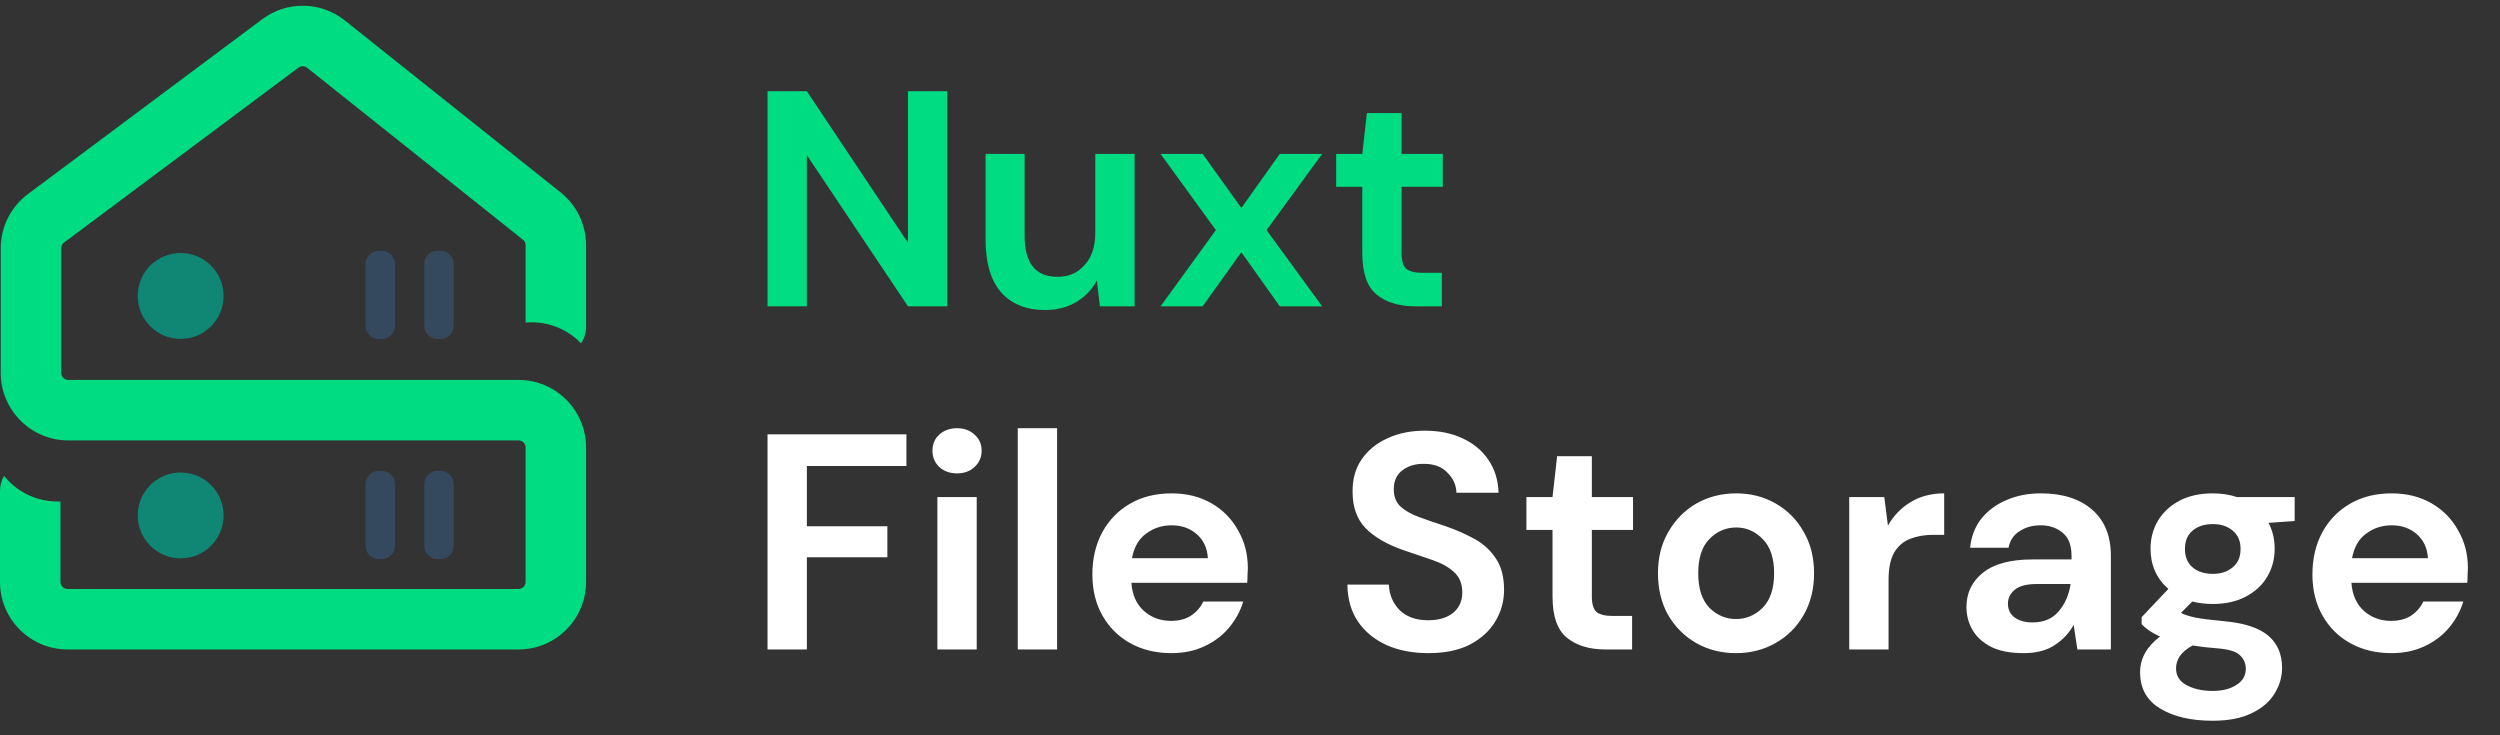 <svg width="153" height="45" viewBox="0 0 153 45" fill="none" xmlns="http://www.w3.org/2000/svg">
<rect x="0" y="0" width="153" height="45" fill="#333333" stroke="none"/>
<path d="M11.057 34.172C12.508 34.172 13.684 32.995 13.684 31.544C13.684 30.093 12.508 28.917 11.057 28.917C9.606 28.917 8.43 30.093 8.43 31.544C8.43 32.995 9.606 34.172 11.057 34.172Z" fill="#108775"/>
<path d="M11.057 20.739C12.508 20.739 13.684 19.563 13.684 18.112C13.684 16.661 12.508 15.484 11.057 15.484C9.606 15.484 8.43 16.661 8.43 18.112C8.43 19.563 9.606 20.739 11.057 20.739Z" fill="#108775"/>
<path fill-rule="evenodd" clip-rule="evenodd" d="M25.968 29.626C25.968 29.179 26.33 28.817 26.777 28.817H26.956C27.403 28.817 27.765 29.179 27.765 29.626V33.408C27.765 33.855 27.403 34.218 26.956 34.218H26.777C26.33 34.218 25.968 33.855 25.968 33.408V29.626ZM22.373 29.626C22.373 29.179 22.736 28.817 23.183 28.817H23.361C23.808 28.817 24.171 29.179 24.171 29.626V33.408C24.171 33.855 23.808 34.218 23.361 34.218H23.183C22.736 34.218 22.373 33.855 22.373 33.408V29.626ZM25.968 16.156C25.968 15.71 26.33 15.347 26.777 15.347H26.956C27.403 15.347 27.765 15.71 27.765 16.156V19.939C27.765 20.385 27.403 20.748 26.956 20.748H26.777C26.33 20.748 25.968 20.385 25.968 19.939V16.156ZM22.373 16.156C22.373 15.71 22.736 15.347 23.183 15.347H23.361C23.808 15.347 24.171 15.71 24.171 16.156V19.939C24.171 20.385 23.808 20.748 23.361 20.748H23.183C22.736 20.748 22.373 20.385 22.373 19.939V16.156Z" fill="#35495E"/>
<path fill-rule="evenodd" clip-rule="evenodd" d="M16.055 1.173C17.561 0.049 19.635 0.082 21.104 1.253L34.309 11.775C35.294 12.559 35.868 13.75 35.868 15.009V19.993C35.868 20.369 35.756 20.719 35.563 21.011C35.48 20.925 35.393 20.842 35.303 20.763C34.854 20.37 34.326 20.078 33.755 19.904C33.24 19.749 32.701 19.693 32.167 19.74V15.009C32.167 14.877 32.106 14.752 32.003 14.669L18.798 4.148C18.644 4.025 18.426 4.021 18.268 4.139L3.921 14.843C3.811 14.925 3.747 15.054 3.747 15.191V22.818C3.747 23.057 3.941 23.252 4.181 23.252H31.733C34.016 23.252 35.868 25.103 35.868 27.387V35.611C35.868 37.895 34.016 39.746 31.733 39.746H4.135C1.851 39.746 0 37.895 0 35.611V30.045C0 29.709 0.09 29.394 0.247 29.122C0.382 29.291 0.531 29.45 0.691 29.596C1.132 29.999 1.653 30.303 2.221 30.488C2.699 30.645 3.2 30.713 3.701 30.693V35.611C3.701 35.851 3.895 36.045 4.135 36.045H31.733C31.972 36.045 32.167 35.851 32.167 35.611V27.387C32.167 27.147 31.972 26.953 31.733 26.953H4.181C1.897 26.953 0.046 25.101 0.046 22.818V15.191C0.046 13.886 0.662 12.657 1.708 11.877L16.055 1.173Z" fill="#00DC82"/>
<path d="M46.973 18.746V5.583H49.38L55.567 14.854V5.583H57.974V18.746H55.567L49.38 9.495V18.746H46.973ZM63.967 18.972C62.801 18.972 61.898 18.608 61.259 17.881C60.632 17.154 60.319 16.089 60.319 14.685V9.419H62.707V14.459C62.707 15.261 62.87 15.876 63.196 16.302C63.522 16.728 64.036 16.941 64.738 16.941C65.402 16.941 65.947 16.703 66.374 16.227C66.812 15.75 67.032 15.086 67.032 14.233V9.419H69.439V18.746H67.314L67.126 17.167C66.837 17.718 66.418 18.157 65.866 18.483C65.327 18.809 64.694 18.972 63.967 18.972ZM71.026 18.746L74.411 14.083L71.026 9.419H73.602L75.971 12.729L78.322 9.419H80.917L77.513 14.083L80.917 18.746H78.322L75.971 15.437L73.602 18.746H71.026ZM86.606 18.746C85.628 18.746 84.845 18.508 84.256 18.032C83.666 17.555 83.372 16.709 83.372 15.493V11.431H81.773V9.419H83.372L83.654 6.918H85.779V9.419H88.299V11.431H85.779V15.512C85.779 15.963 85.873 16.277 86.061 16.452C86.261 16.615 86.6 16.697 87.076 16.697H88.242V18.746H86.606Z" fill="#00DC82"/>
<path d="M46.973 39.746V26.583H55.473V28.52H49.38V32.206H54.307V34.105H49.38V39.746H46.973ZM58.571 28.971C58.132 28.971 57.769 28.84 57.48 28.576C57.205 28.313 57.067 27.981 57.067 27.58C57.067 27.179 57.205 26.853 57.48 26.602C57.769 26.339 58.132 26.207 58.571 26.207C59.01 26.207 59.367 26.339 59.643 26.602C59.931 26.853 60.076 27.179 60.076 27.58C60.076 27.981 59.931 28.313 59.643 28.576C59.367 28.84 59.01 28.971 58.571 28.971ZM57.368 39.746V30.419H59.775V39.746H57.368ZM62.287 39.746V26.207H64.694V39.746H62.287ZM71.685 39.972C70.745 39.972 69.911 39.771 69.184 39.37C68.457 38.969 67.887 38.405 67.473 37.678C67.059 36.951 66.853 36.111 66.853 35.158C66.853 34.193 67.053 33.334 67.454 32.582C67.868 31.83 68.432 31.247 69.147 30.833C69.874 30.407 70.726 30.194 71.704 30.194C72.619 30.194 73.428 30.394 74.13 30.795C74.832 31.197 75.377 31.748 75.766 32.45C76.167 33.14 76.368 33.911 76.368 34.763C76.368 34.901 76.361 35.045 76.349 35.196C76.349 35.346 76.343 35.503 76.33 35.666H69.241C69.291 36.393 69.542 36.963 69.993 37.377C70.457 37.791 71.015 37.998 71.666 37.998C72.155 37.998 72.563 37.891 72.889 37.678C73.227 37.452 73.478 37.164 73.641 36.813H76.085C75.91 37.402 75.615 37.941 75.202 38.43C74.801 38.906 74.299 39.282 73.697 39.558C73.108 39.834 72.438 39.972 71.685 39.972ZM71.704 32.149C71.115 32.149 70.595 32.319 70.143 32.657C69.692 32.983 69.404 33.484 69.278 34.161H73.923C73.885 33.547 73.66 33.058 73.246 32.695C72.832 32.331 72.318 32.149 71.704 32.149ZM87.424 39.972C86.458 39.972 85.606 39.809 84.866 39.483C84.126 39.145 83.543 38.668 83.117 38.054C82.691 37.427 82.472 36.669 82.459 35.779H84.998C85.023 36.393 85.242 36.913 85.656 37.339C86.082 37.753 86.665 37.96 87.405 37.96C88.044 37.96 88.552 37.809 88.928 37.509C89.304 37.195 89.492 36.782 89.492 36.267C89.492 35.728 89.323 35.309 88.984 35.008C88.658 34.707 88.219 34.462 87.668 34.274C87.116 34.086 86.527 33.886 85.9 33.672C84.885 33.322 84.108 32.87 83.569 32.319C83.042 31.767 82.779 31.034 82.779 30.118C82.766 29.341 82.948 28.677 83.324 28.125C83.713 27.561 84.239 27.128 84.904 26.828C85.568 26.514 86.333 26.358 87.198 26.358C88.075 26.358 88.846 26.514 89.511 26.828C90.188 27.141 90.714 27.58 91.09 28.144C91.479 28.708 91.686 29.379 91.711 30.156H89.135C89.122 29.692 88.94 29.285 88.589 28.934C88.251 28.57 87.775 28.388 87.16 28.388C86.634 28.376 86.189 28.508 85.825 28.783C85.474 29.047 85.299 29.435 85.299 29.949C85.299 30.388 85.436 30.739 85.712 31.002C85.988 31.253 86.364 31.466 86.841 31.642C87.317 31.817 87.862 32.005 88.477 32.206C89.128 32.431 89.724 32.695 90.263 32.995C90.802 33.296 91.234 33.698 91.561 34.199C91.886 34.688 92.049 35.321 92.049 36.098C92.049 36.788 91.874 37.427 91.523 38.016C91.172 38.605 90.652 39.082 89.962 39.446C89.273 39.797 88.426 39.972 87.424 39.972ZM98.249 39.746C97.271 39.746 96.487 39.508 95.898 39.032C95.309 38.555 95.014 37.709 95.014 36.493V32.431H93.416V30.419H95.014L95.296 27.918H97.421V30.419H99.941V32.431H97.421V36.512C97.421 36.963 97.516 37.277 97.704 37.452C97.904 37.615 98.243 37.697 98.719 37.697H99.885V39.746H98.249ZM106.245 39.972C105.342 39.972 104.527 39.765 103.8 39.351C103.085 38.938 102.515 38.367 102.089 37.64C101.675 36.901 101.468 36.048 101.468 35.083C101.468 34.117 101.681 33.271 102.108 32.544C102.534 31.805 103.104 31.228 103.819 30.814C104.546 30.401 105.361 30.194 106.263 30.194C107.153 30.194 107.956 30.401 108.67 30.814C109.397 31.228 109.968 31.805 110.382 32.544C110.808 33.271 111.021 34.117 111.021 35.083C111.021 36.048 110.808 36.901 110.382 37.64C109.968 38.367 109.397 38.938 108.67 39.351C107.943 39.765 107.135 39.972 106.245 39.972ZM106.245 37.885C106.871 37.885 107.417 37.653 107.881 37.189C108.344 36.712 108.576 36.011 108.576 35.083C108.576 34.155 108.344 33.459 107.881 32.995C107.417 32.519 106.878 32.281 106.263 32.281C105.624 32.281 105.072 32.519 104.609 32.995C104.157 33.459 103.932 34.155 103.932 35.083C103.932 36.011 104.157 36.712 104.609 37.189C105.072 37.653 105.618 37.885 106.245 37.885ZM113.173 39.746V30.419H115.317L115.542 32.168C115.881 31.566 116.338 31.09 116.915 30.739C117.504 30.375 118.194 30.194 118.984 30.194V32.732H118.307C117.78 32.732 117.31 32.814 116.896 32.977C116.483 33.14 116.157 33.422 115.918 33.823C115.693 34.224 115.58 34.782 115.58 35.496V39.746H113.173ZM123.844 39.972C123.042 39.972 122.384 39.847 121.87 39.596C121.356 39.333 120.973 38.988 120.723 38.562C120.472 38.135 120.347 37.665 120.347 37.151C120.347 36.286 120.685 35.584 121.362 35.045C122.039 34.506 123.055 34.237 124.408 34.237H126.778V34.011C126.778 33.372 126.596 32.901 126.232 32.601C125.869 32.3 125.418 32.149 124.879 32.149C124.39 32.149 123.963 32.268 123.6 32.507C123.236 32.732 123.011 33.071 122.923 33.522H120.572C120.635 32.845 120.861 32.256 121.249 31.754C121.65 31.253 122.164 30.871 122.791 30.607C123.418 30.331 124.12 30.194 124.897 30.194C126.226 30.194 127.273 30.526 128.038 31.19C128.802 31.855 129.185 32.795 129.185 34.011V39.746H127.135L126.909 38.242C126.634 38.743 126.245 39.157 125.744 39.483C125.255 39.809 124.622 39.972 123.844 39.972ZM124.39 38.092C125.079 38.092 125.612 37.866 125.988 37.415C126.377 36.963 126.621 36.405 126.721 35.741H124.672C124.032 35.741 123.575 35.86 123.299 36.098C123.023 36.324 122.885 36.606 122.885 36.944C122.885 37.308 123.023 37.59 123.299 37.791C123.575 37.991 123.938 38.092 124.39 38.092ZM135.431 36.963C134.979 36.963 134.559 36.913 134.171 36.813L133.475 37.509C133.688 37.621 133.976 37.715 134.34 37.791C134.704 37.866 135.293 37.941 136.108 38.016C137.349 38.129 138.251 38.424 138.815 38.9C139.38 39.377 139.662 40.035 139.662 40.875C139.662 41.426 139.511 41.947 139.21 42.435C138.909 42.937 138.446 43.338 137.819 43.639C137.192 43.952 136.39 44.109 135.412 44.109C134.083 44.109 133.011 43.858 132.196 43.357C131.381 42.868 130.974 42.128 130.974 41.138C130.974 40.298 131.381 39.571 132.196 38.956C131.946 38.844 131.726 38.725 131.538 38.599C131.363 38.474 131.206 38.342 131.068 38.204V37.772L132.704 36.042C131.977 35.403 131.613 34.581 131.613 33.578C131.613 32.952 131.764 32.381 132.065 31.867C132.378 31.353 132.817 30.946 133.381 30.645C133.945 30.344 134.628 30.194 135.431 30.194C135.957 30.194 136.446 30.269 136.897 30.419H140.433V31.886L138.834 31.999C139.085 32.475 139.21 33.002 139.21 33.578C139.21 34.205 139.06 34.776 138.759 35.29C138.458 35.804 138.019 36.211 137.443 36.512C136.879 36.813 136.208 36.963 135.431 36.963ZM135.431 35.12C135.92 35.12 136.321 34.989 136.634 34.725C136.96 34.462 137.123 34.086 137.123 33.597C137.123 33.108 136.96 32.732 136.634 32.469C136.321 32.206 135.92 32.074 135.431 32.074C134.917 32.074 134.503 32.206 134.19 32.469C133.876 32.732 133.719 33.108 133.719 33.597C133.719 34.086 133.876 34.462 134.19 34.725C134.503 34.989 134.917 35.12 135.431 35.12ZM133.174 40.893C133.174 41.357 133.387 41.702 133.813 41.928C134.252 42.166 134.785 42.285 135.412 42.285C136.014 42.285 136.503 42.16 136.879 41.909C137.255 41.671 137.443 41.345 137.443 40.931C137.443 40.593 137.317 40.31 137.067 40.085C136.828 39.859 136.346 39.721 135.619 39.671C135.105 39.633 134.628 39.577 134.19 39.502C133.826 39.703 133.563 39.922 133.4 40.16C133.249 40.398 133.174 40.643 133.174 40.893ZM146.352 39.972C145.412 39.972 144.579 39.771 143.851 39.37C143.124 38.969 142.554 38.405 142.14 37.678C141.726 36.951 141.52 36.111 141.52 35.158C141.52 34.193 141.72 33.334 142.121 32.582C142.535 31.83 143.099 31.247 143.814 30.833C144.541 30.407 145.393 30.194 146.371 30.194C147.286 30.194 148.095 30.394 148.797 30.795C149.499 31.197 150.044 31.748 150.433 32.45C150.834 33.14 151.035 33.911 151.035 34.763C151.035 34.901 151.028 35.045 151.016 35.196C151.016 35.346 151.01 35.503 150.997 35.666H143.908C143.958 36.393 144.209 36.963 144.66 37.377C145.124 37.791 145.682 37.998 146.334 37.998C146.823 37.998 147.23 37.891 147.556 37.678C147.894 37.452 148.145 37.164 148.308 36.813H150.753C150.577 37.402 150.283 37.941 149.869 38.43C149.468 38.906 148.966 39.282 148.364 39.558C147.775 39.834 147.105 39.972 146.352 39.972ZM146.371 32.149C145.782 32.149 145.262 32.319 144.81 32.657C144.359 32.983 144.071 33.484 143.945 34.161H148.59C148.553 33.547 148.327 33.058 147.913 32.695C147.499 32.331 146.985 32.149 146.371 32.149Z" fill="white"/>
</svg>
